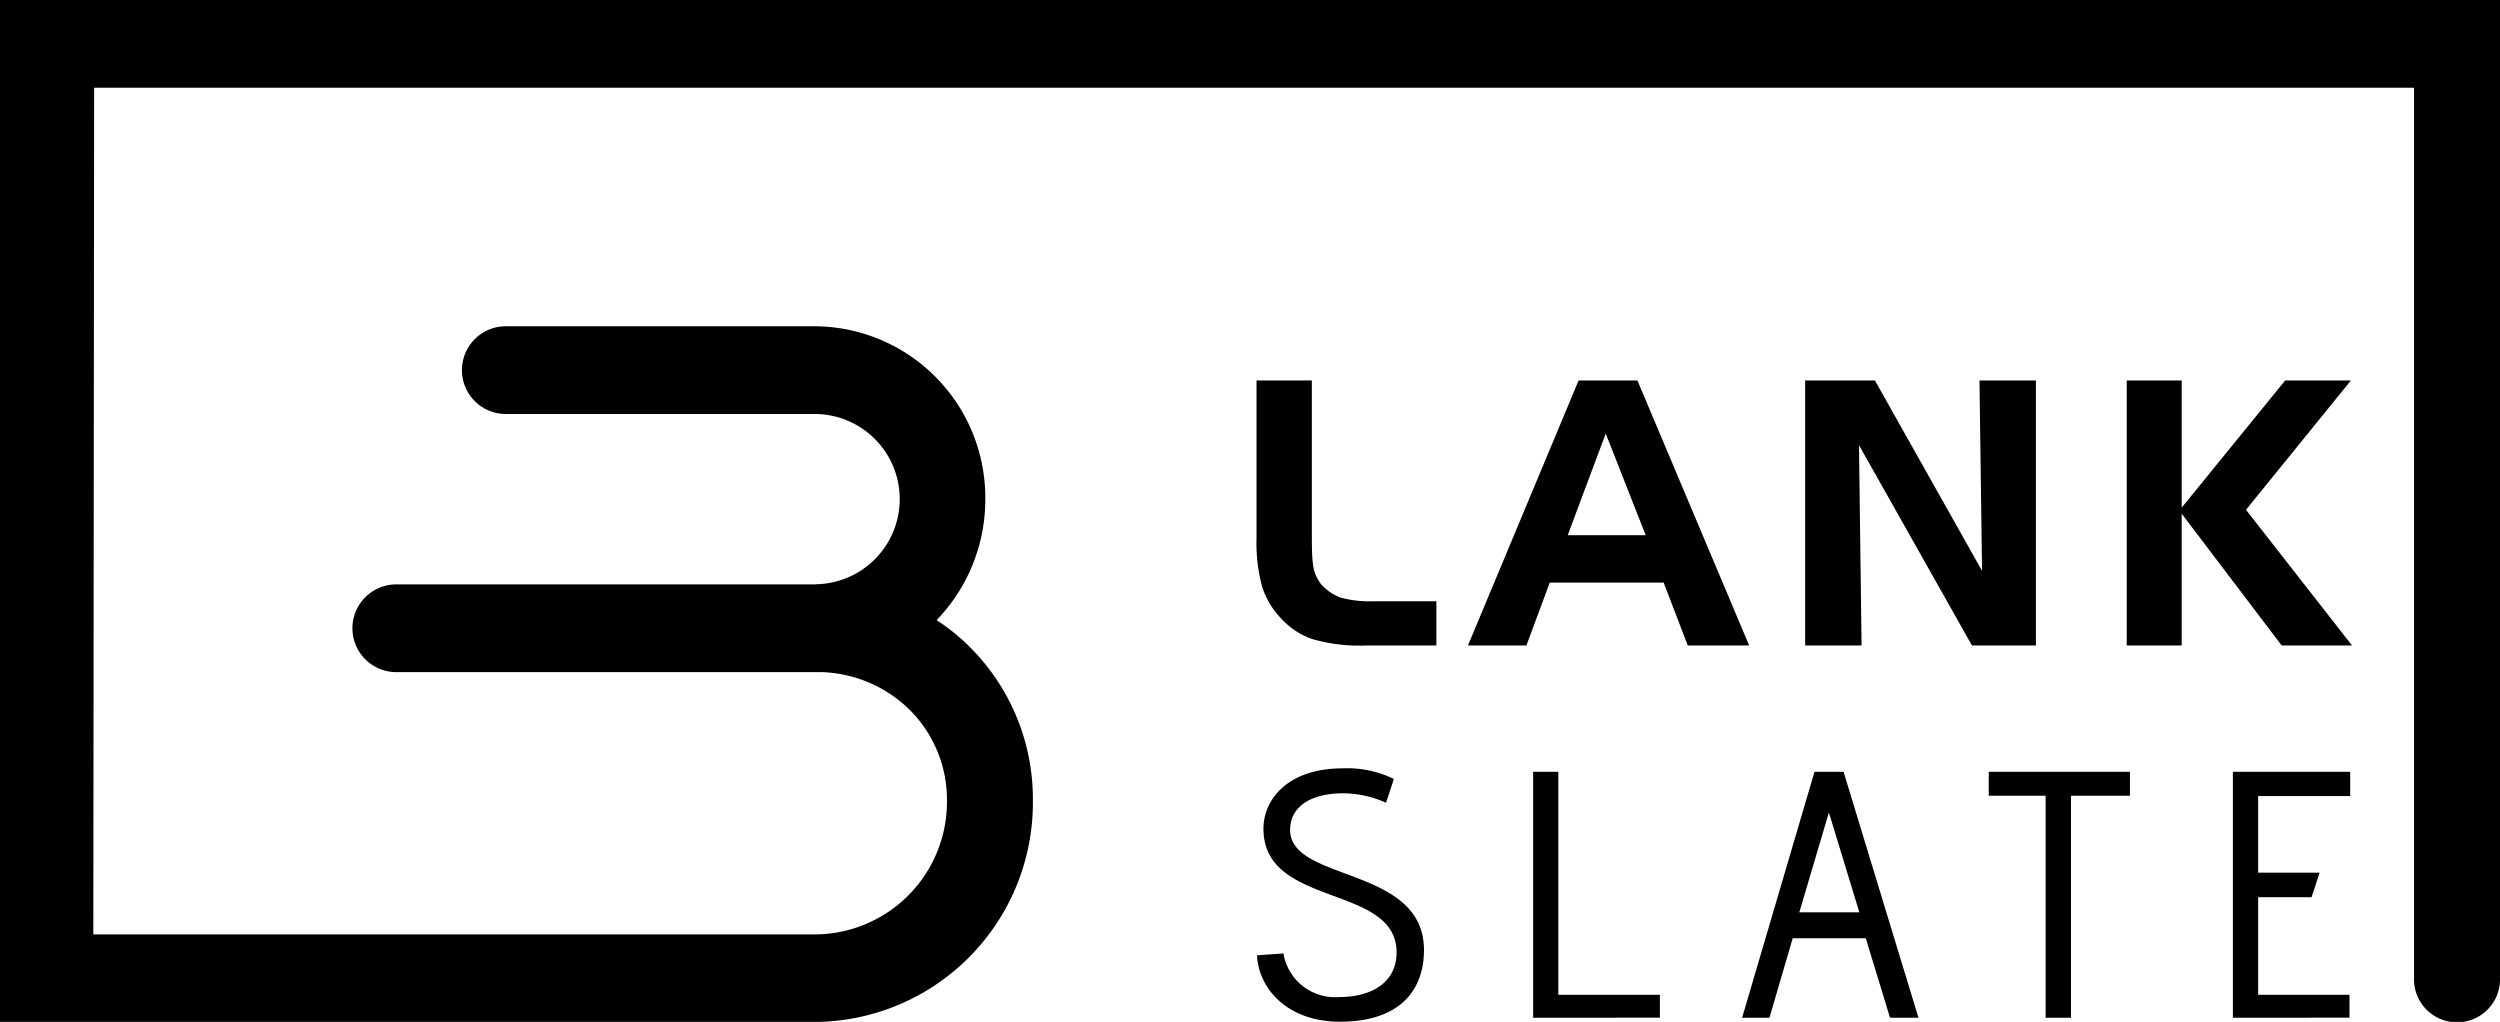 <svg xmlns="http://www.w3.org/2000/svg" width="129" height="52.729" viewBox="0 0 129 52.729"><g transform="translate(-653 -370)"><g transform="translate(653 370)"><g transform="translate(0 0)"><g transform="translate(0 0)"><path d="M139.858,6.685V57.151a2.219,2.219,0,1,1-4.436,0V11.211H15.715L15.673,54.9H52.957A6.84,6.84,0,0,0,59.721,48a6.543,6.543,0,0,0-1.95-4.713,6.79,6.79,0,0,0-4.52-1.921H31.24a2.264,2.264,0,0,1,0-4.526H52.957v-.008a4.393,4.393,0,0,0,0-8.785h-16a2.263,2.263,0,0,1,0-4.526h16A8.845,8.845,0,0,1,61.7,32.433,8.963,8.963,0,0,1,59.19,38.68a.115.115,0,0,1,.042.035,10.294,10.294,0,0,1,1.613,1.3A11.076,11.076,0,0,1,64.155,48a11.319,11.319,0,0,1-11.2,11.417h-42.1V6.685Z" transform="translate(-10.858 -6.685)"/></g><g transform="translate(64.835 19.632)"><path d="M51.106,31.6a8.756,8.756,0,0,1-2.816-.333A3.835,3.835,0,0,1,46.7,30.216a4.169,4.169,0,0,1-.991-1.645,8.616,8.616,0,0,1-.29-2.508V17.926h2.854v8.035q0,.579.018,1a6.514,6.514,0,0,0,.076.683,2.108,2.108,0,0,0,.37.777,2.486,2.486,0,0,0,.995.7,5.572,5.572,0,0,0,1.632.2H54.7V31.6Z" transform="translate(-45.417 -17.926)"/><path d="M58.848,17.926h3.035L67.649,31.6H64.48l-1.242-3.243H57.36L56.155,31.6H53.139Zm1.4,2.741-1.963,5.244H62.31Z" transform="translate(-42.227 -17.926)"/><path d="M65.452,17.926h3.6l5.528,9.825-.133-9.825h2.912V31.6h-3.3L68.23,21.265,68.363,31.6H65.452Z" transform="translate(-37.141 -17.926)"/><path d="M77.194,17.926H80.03v6.562l5.339-6.562h3.394L83.348,24.6l5.471,7H85.188L80.03,24.8v6.8H77.194Z" transform="translate(-32.29 -17.926)"/></g><g transform="translate(64.862 39.644)"><path d="M46.8,39.018a2.7,2.7,0,0,0,2.9,2.248c1.632,0,2.938-.743,2.938-2.3,0-3.552-6.87-2.284-6.87-6.38,0-1.523,1.269-3.119,4.078-3.119a5.488,5.488,0,0,1,2.647.544c0,.018-.181.579-.4,1.232a5.464,5.464,0,0,0-2.211-.489c-1.723,0-2.756.725-2.737,1.922.054,2.665,6.906,1.83,6.906,6.164,0,2.066-1.232,3.7-4.333,3.7-2.809,0-4.224-1.813-4.279-3.427Z" transform="translate(-45.436 -29.464)"/><path d="M55.519,42.283V29.592h1.3V41.1h5.24v1.179Z" transform="translate(-41.271 -29.411)"/><path d="M70.782,42.283l-1.251-4.1H65.76l-1.2,4.1H63.15l3.735-12.691h1.5L72.25,42.283ZM67.628,31.695,66.1,36.844h3.1Z" transform="translate(-38.119 -29.411)"/><path d="M75.091,42.283V30.826H72.155V29.592h7.287v1.234H76.4V42.283Z" transform="translate(-34.399 -29.411)"/><path d="M81.07,42.283V29.592h6.055v1.251H82.374v3.952h3.172l-.415,1.269H82.374V41.1h4.714v1.179Z" transform="translate(-30.716 -29.411)"/></g></g></g></g></svg>
